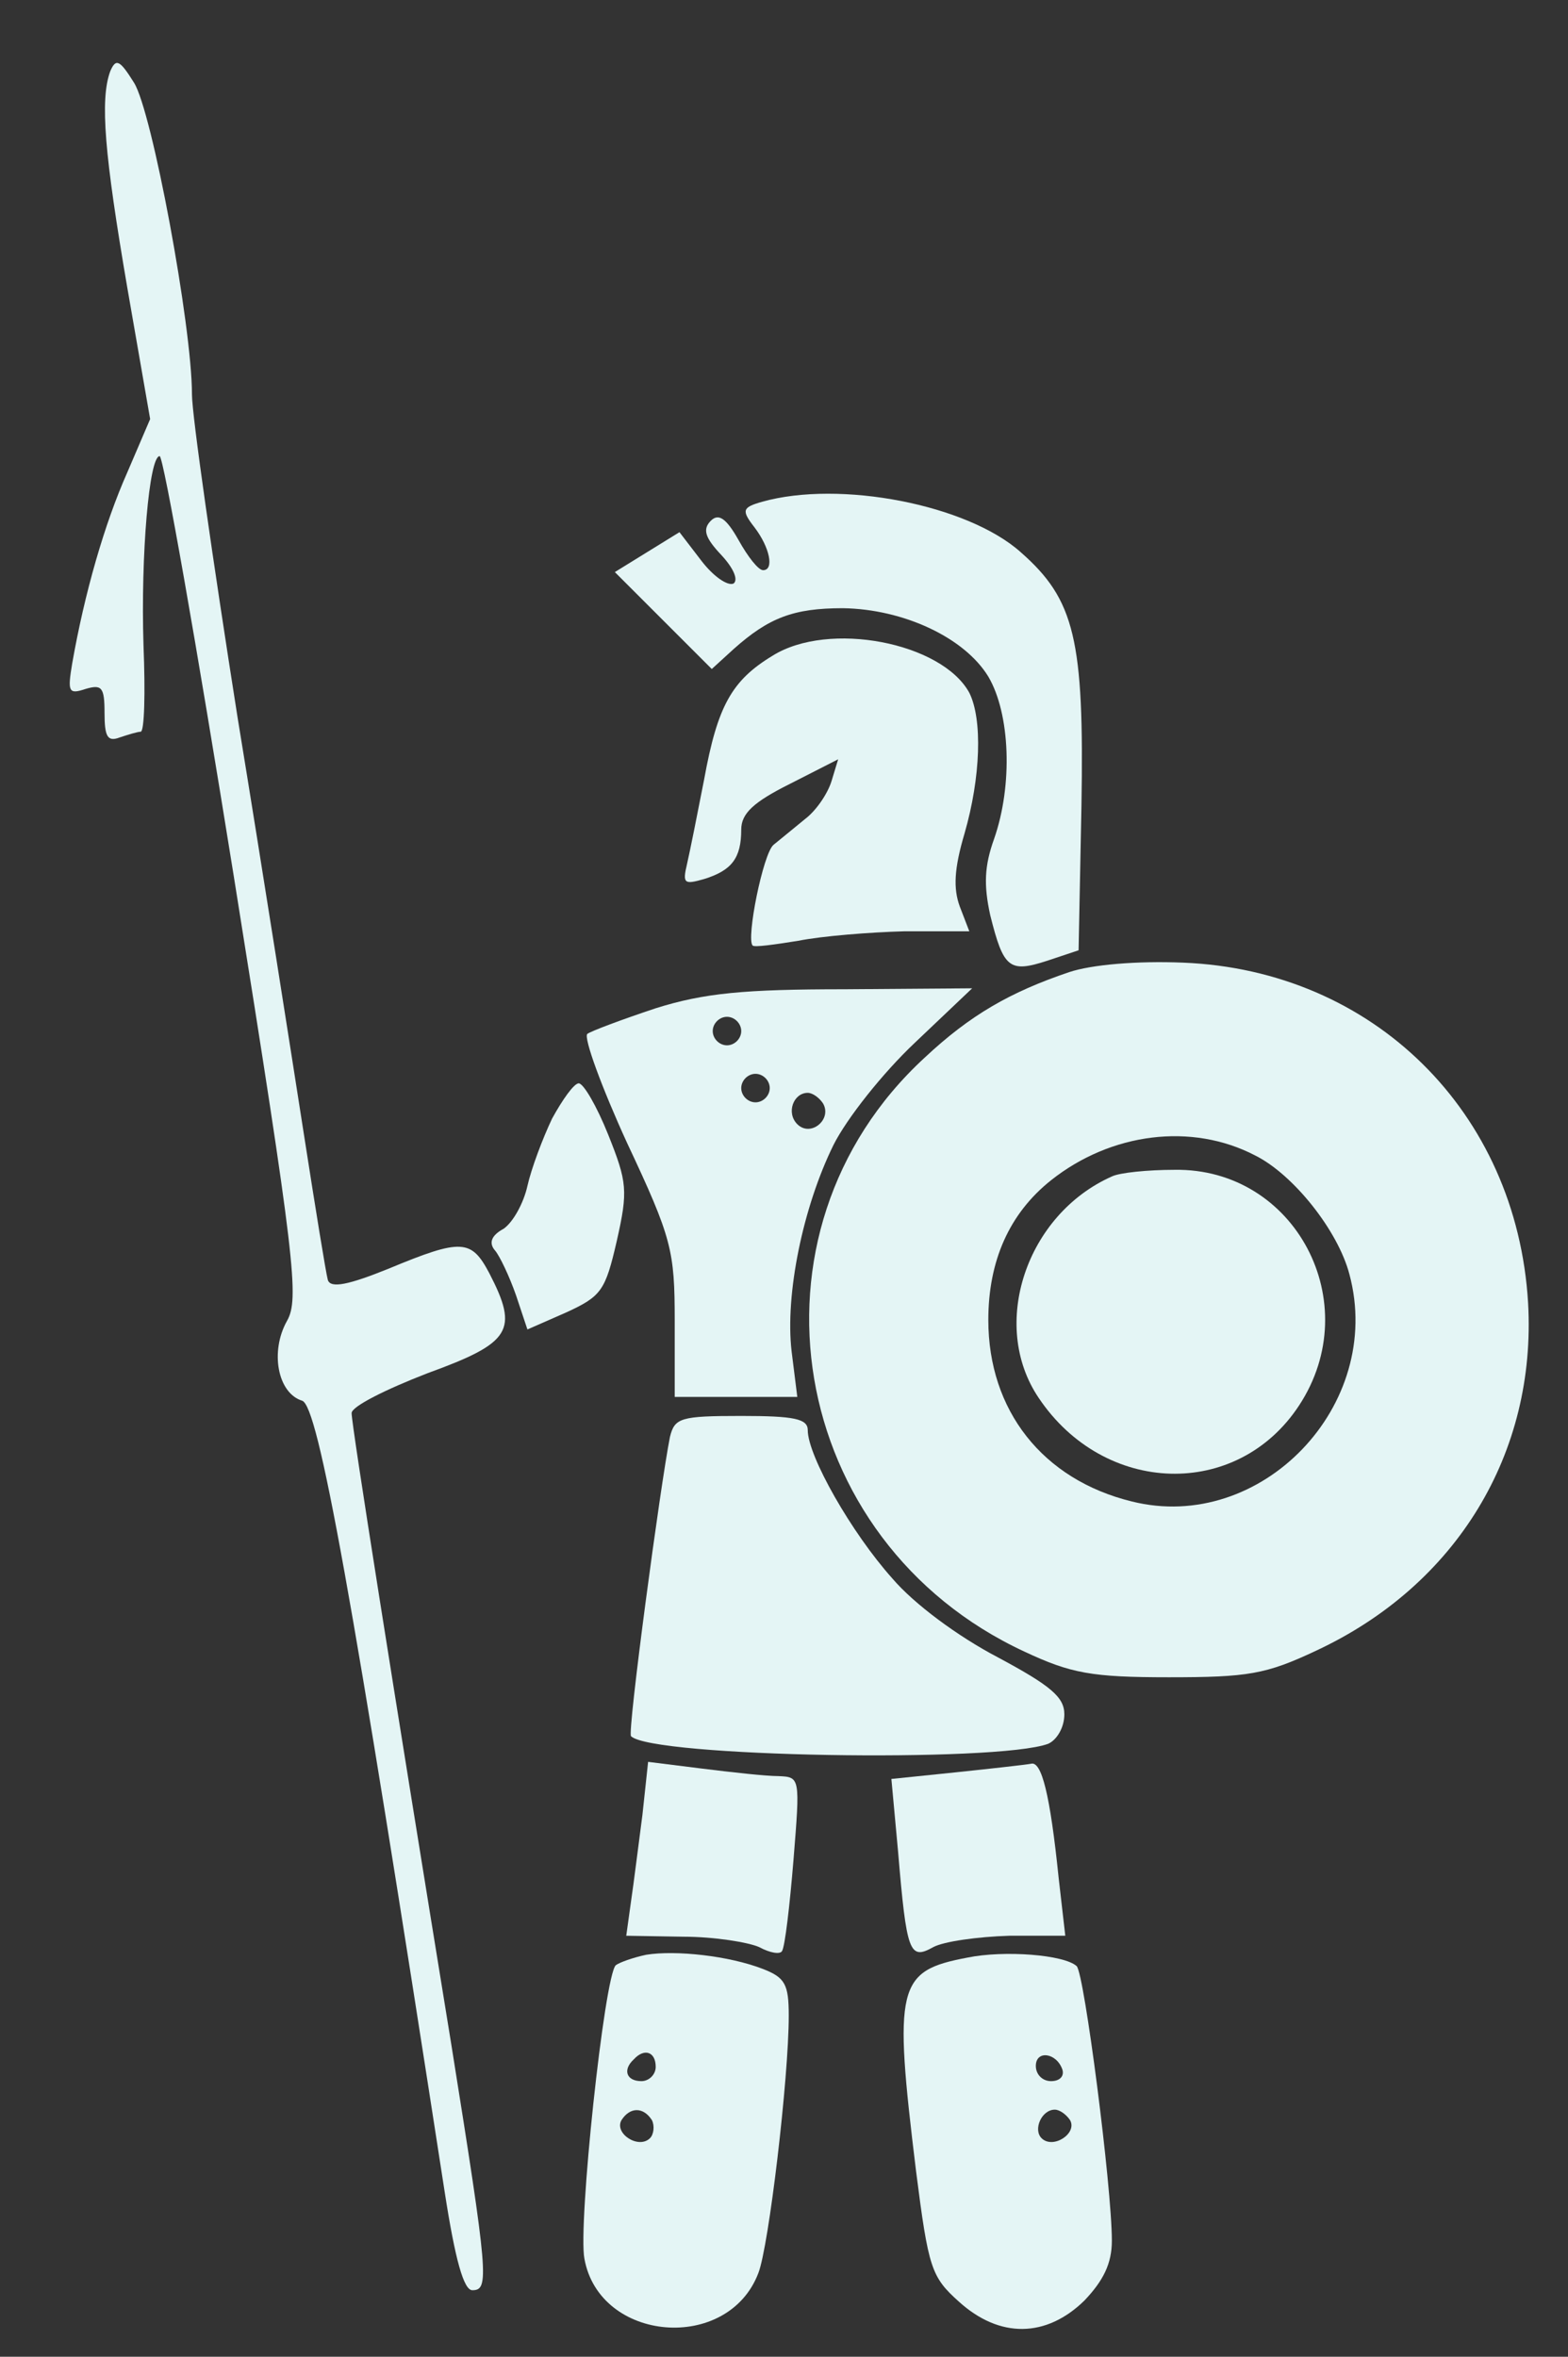 <?xml version="1.0" standalone="no"?>
<!DOCTYPE svg PUBLIC "-//W3C//DTD SVG 20010904//EN"
 "http://www.w3.org/TR/2001/REC-SVG-20010904/DTD/svg10.dtd">
<svg version="1.0" xmlns="http://www.w3.org/2000/svg"
 width="165pt" height="248pt" viewBox="0 0 165 248"
 preserveAspectRatio="xMidYMid meet">

<rect x="0" y="0" width="165" height="248" fill="#333333" stroke="none"/>

<g transform="translate(0,248) scale(0.1,-0.1)"
fill="#e4f5f5" stroke="none">
<path d="M116 2405 c-11 -30 -6 -88 18 -228 l24 -138 -24 -56 c-24 -54 -45
-127 -58 -201 -5 -30 -4 -33 14 -27 17 5 20 2 20 -25 0 -25 3 -31 16 -26 9 3
19 6 22 6 4 0 5 41 3 91 -3 95 6 199 17 199 4 0 39 -199 78 -442 65 -406 69
-445 56 -468 -18 -32 -10 -76 16 -84 17 -6 52 -199 150 -833 11 -71 20 -103
29 -103 18 0 17 14 -22 258 -61 375 -105 652 -105 665 0 7 36 25 80 42 88 32
96 45 65 105 -19 36 -29 37 -106 5 -42 -17 -61 -21 -64 -12 -2 7 -13 75 -25
152 -12 77 -43 275 -70 440 -26 165 -48 318 -48 340 0 72 -42 298 -61 328 -15
24 -19 26 -25 12z"/>
<path d="M802 1952 c-21 -6 -22 -9 -8 -27 16 -21 21 -45 9 -45 -5 0 -16 14
-26 32 -13 23 -21 28 -29 20 -9 -9 -6 -18 11 -36 13 -14 18 -26 13 -30 -6 -3
-21 7 -34 24 l-23 30 -34 -21 -34 -21 51 -51 51 -51 23 21 c37 33 63 43 115
43 64 -1 128 -31 153 -72 23 -39 26 -114 6 -171 -10 -28 -11 -48 -4 -80 14
-56 20 -61 60 -48 l33 11 3 152 c3 175 -7 217 -64 267 -56 50 -190 76 -272 53z"/>
<path d="M813 1790 c-43 -26 -58 -53 -72 -130 -7 -36 -15 -76 -18 -89 -5 -21
-3 -22 18 -16 29 9 39 22 39 52 0 17 13 29 51 48 l51 26 -7 -23 c-4 -13 -16
-31 -28 -40 -12 -10 -27 -22 -33 -27 -11 -9 -29 -99 -22 -106 2 -2 23 1 48 5
25 5 75 9 112 10 l68 0 -10 26 c-7 19 -6 40 5 77 17 59 19 120 5 148 -29 53
-148 76 -207 39z"/>
<path d="M1125 1457 c-62 -21 -104 -45 -152 -90 -200 -184 -145 -509 105 -625
49 -23 71 -27 152 -27 83 0 102 3 155 28 148 69 232 208 223 366 -12 201 -163
350 -363 358 -48 2 -96 -2 -120 -10z m196 -193 c40 -20 87 -79 99 -125 37
-138 -93 -273 -229 -239 -94 23 -151 96 -151 191 0 62 22 112 66 147 63 50
148 61 215 26z"/>
<path d="M1170 1242 c-90 -40 -129 -156 -77 -233 69 -103 209 -107 274 -8 71
108 -4 250 -131 248 -28 0 -58 -3 -66 -7z"/>
<path d="M690 1419 c-36 -12 -68 -24 -72 -27 -4 -4 15 -56 42 -115 47 -100 50
-113 50 -187 l0 -80 65 0 64 0 -6 48 c-7 60 12 152 44 217 14 28 52 76 86 108
l60 57 -134 -1 c-106 0 -148 -4 -199 -20z m90 -24 c0 -8 -7 -15 -15 -15 -8 0
-15 7 -15 15 0 8 7 15 15 15 8 0 15 -7 15 -15z m30 -60 c0 -8 -7 -15 -15 -15
-8 0 -15 7 -15 15 0 8 7 15 15 15 8 0 15 -7 15 -15z m56 -16 c10 -17 -13 -36
-27 -22 -12 12 -4 33 11 33 5 0 12 -5 16 -11z"/>
<path d="M581 1303 c-10 -21 -22 -53 -26 -71 -4 -18 -15 -38 -25 -45 -13 -7
-16 -15 -9 -23 5 -6 15 -27 22 -47 l12 -36 41 18 c37 17 41 23 53 75 12 53 11
62 -9 112 -12 30 -26 54 -31 54 -5 0 -17 -17 -28 -37z"/>
<path d="M705 968 c-10 -50 -45 -311 -41 -315 22 -22 385 -28 439 -8 9 4 17
17 17 31 0 18 -14 30 -70 60 -42 22 -88 56 -111 83 -43 48 -89 129 -89 156 0
12 -14 15 -70 15 -64 0 -70 -2 -75 -22z"/>
<path d="M676 570 c-4 -30 -9 -71 -12 -91 l-5 -36 60 -1 c33 0 69 -6 80 -11
11 -6 22 -8 24 -4 3 5 8 47 12 96 7 87 7 87 -16 88 -13 0 -49 4 -81 8 l-56 7
-6 -56z"/>
<path d="M1085 624 c-5 -1 -41 -5 -79 -9 l-68 -7 7 -76 c9 -107 12 -115 37
-101 11 6 47 11 80 12 l59 0 -7 61 c-9 88 -18 123 -29 120z"/>
<path d="M680 423 c-14 -3 -28 -8 -32 -11 -12 -11 -40 -274 -33 -309 16 -88
151 -99 183 -15 11 28 32 205 32 271 0 33 -4 40 -27 49 -36 14 -92 20 -123 15z
m10 -118 c0 -8 -7 -15 -15 -15 -16 0 -20 12 -8 23 11 12 23 8 23 -8z m-4 -56
c3 -6 2 -15 -2 -19 -12 -12 -38 5 -30 19 9 14 23 14 32 0z"/>
<path d="M1018 420 c-74 -14 -78 -29 -54 -225 13 -102 16 -111 45 -137 43 -39
92 -38 132 1 20 21 29 39 29 63 0 57 -29 281 -37 289 -13 12 -76 17 -115 9z
m100 -118 c2 -7 -3 -12 -12 -12 -9 0 -16 7 -16 16 0 17 22 14 28 -4z m8 -53
c8 -14 -18 -31 -30 -19 -9 9 0 30 14 30 5 0 12 -5 16 -11z"/>
</g>
</svg>
